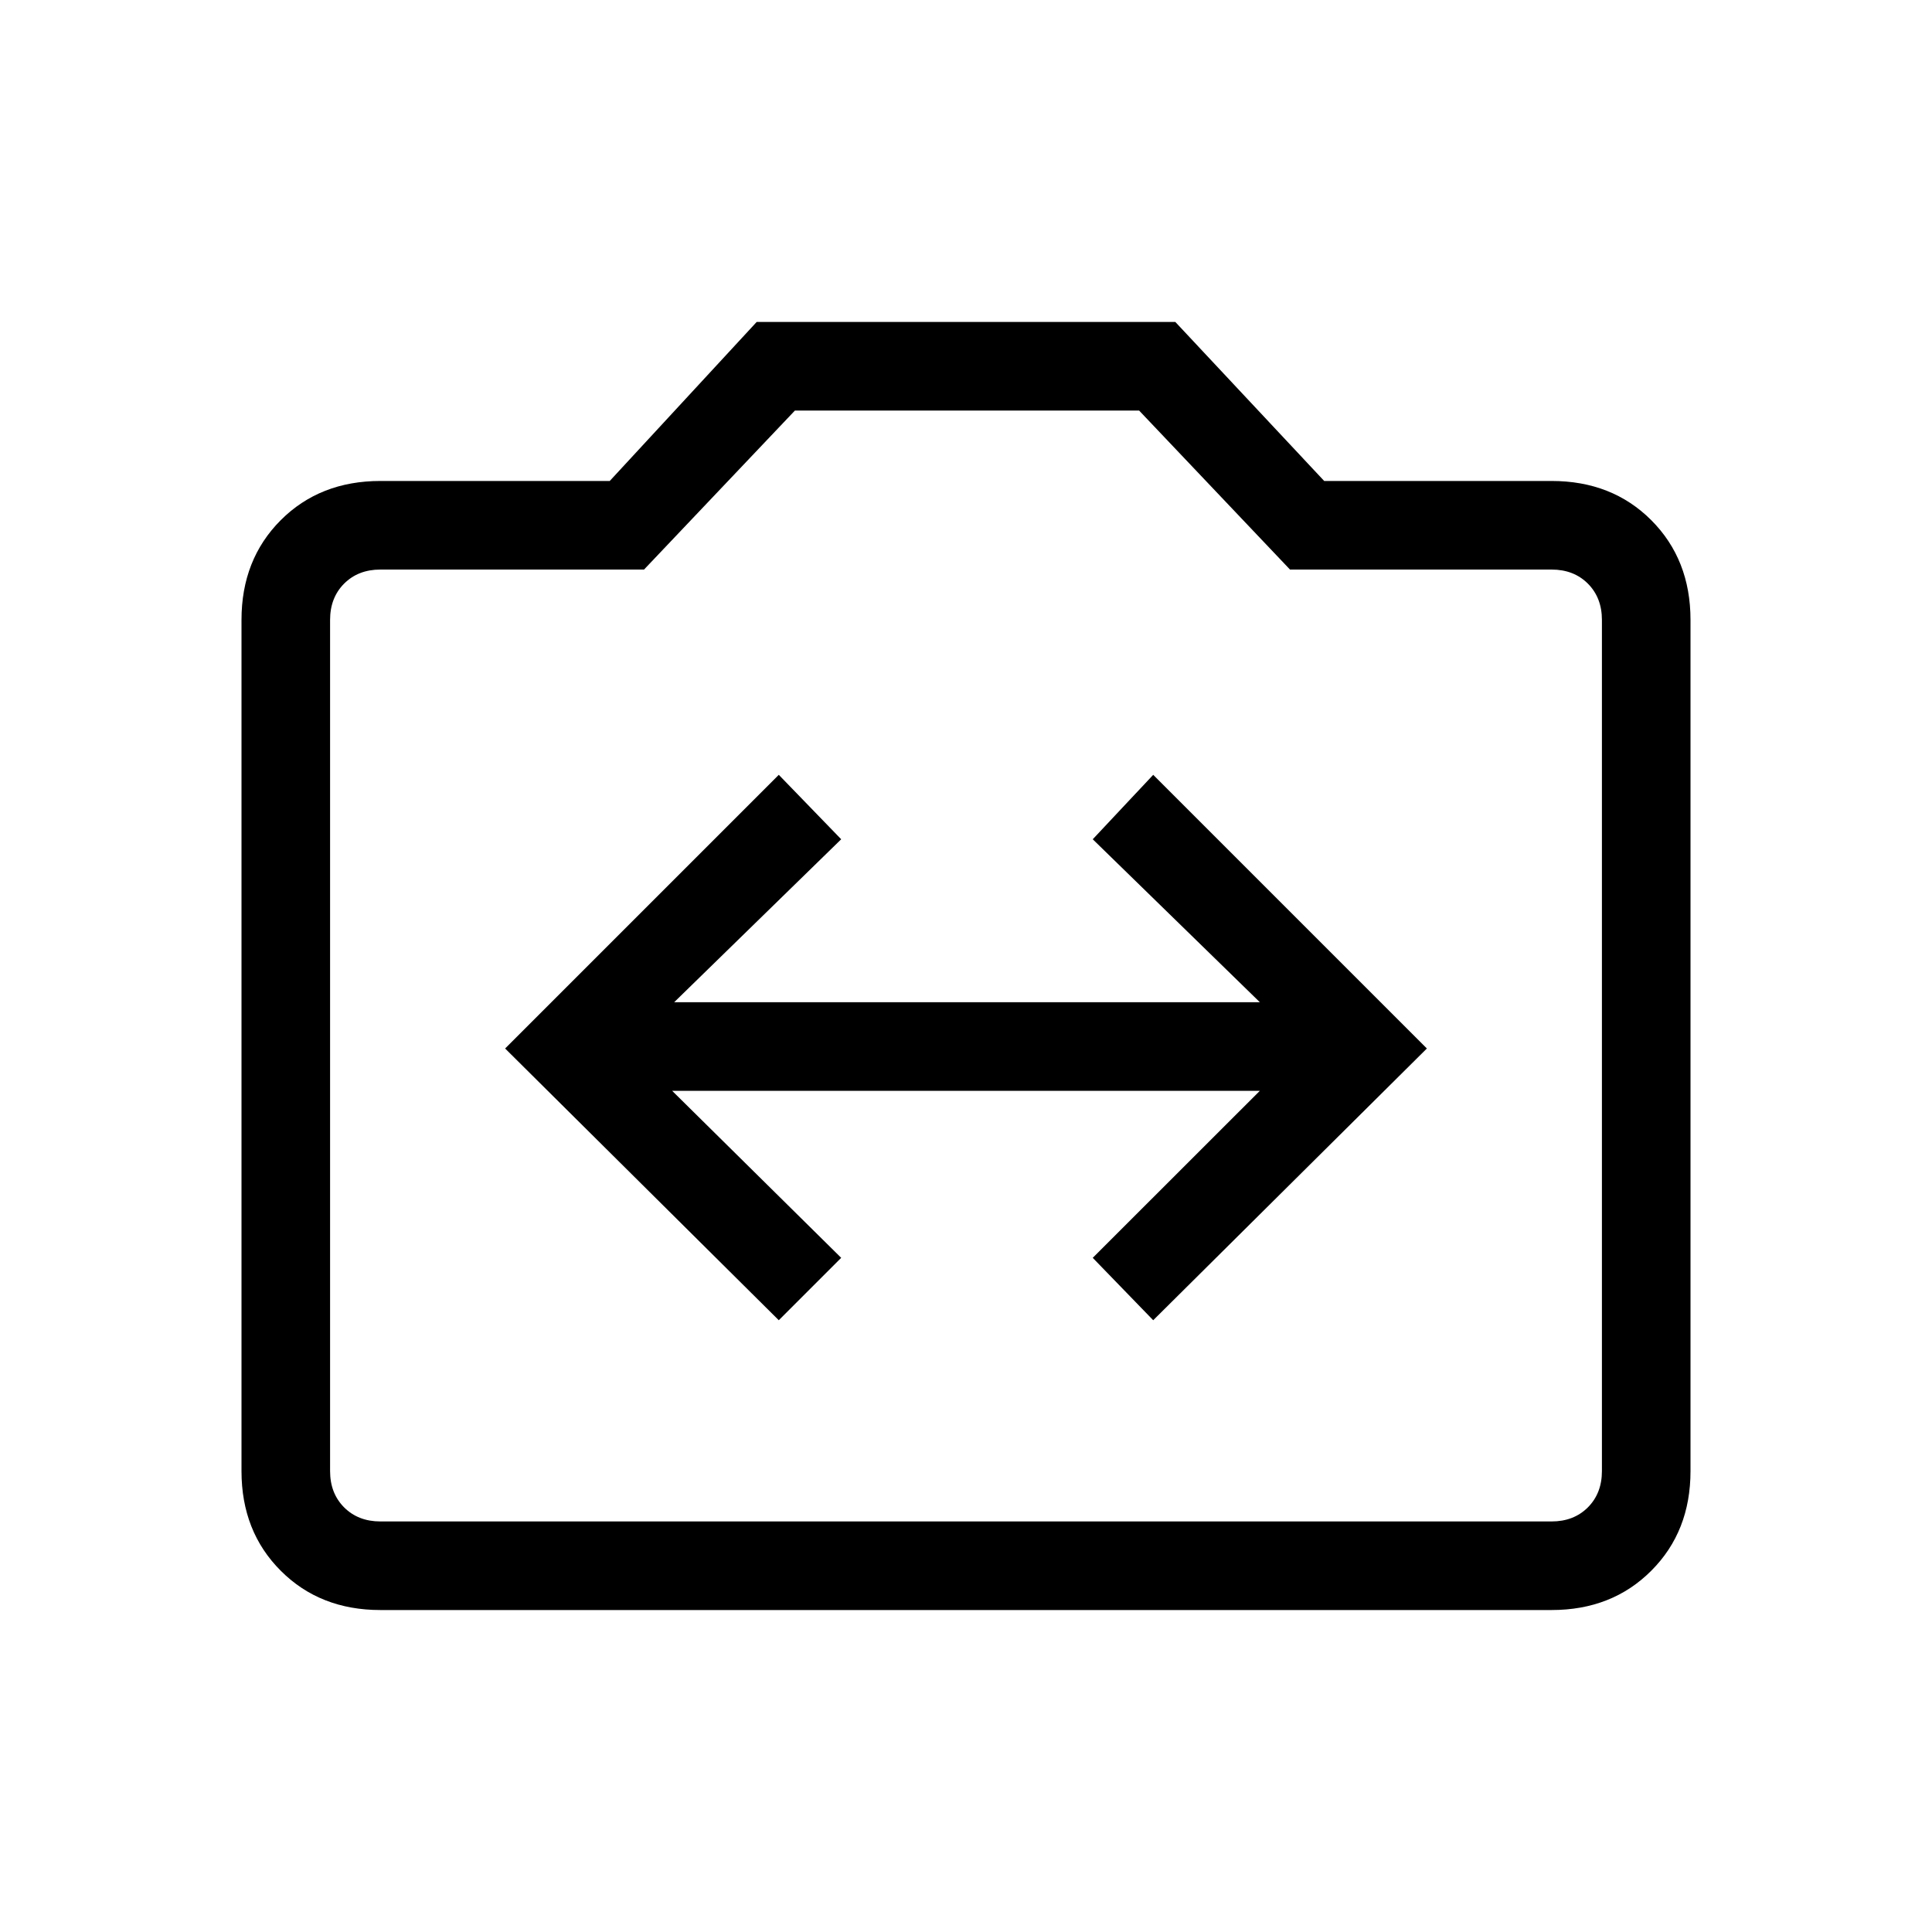 <svg xmlns="http://www.w3.org/2000/svg" height="20" width="20"><path d="M8.062 13.667 8.708 13.021 6.958 11.292H13.042L11.312 13.021L11.938 13.667L14.771 10.854L11.938 8.021L11.312 8.688L13.042 10.375H6.979L8.708 8.688L8.062 8.021L5.229 10.854ZM3.938 16.667Q3.312 16.667 2.906 16.26Q2.5 15.854 2.5 15.229V6.417Q2.5 5.792 2.906 5.385Q3.312 4.979 3.938 4.979H6.312L7.833 3.333H12.167L13.708 4.979H16.062Q16.688 4.979 17.094 5.385Q17.5 5.792 17.5 6.417V15.229Q17.5 15.854 17.094 16.26Q16.688 16.667 16.062 16.667ZM16.062 15.75Q16.292 15.75 16.438 15.604Q16.583 15.458 16.583 15.229V6.417Q16.583 6.188 16.438 6.042Q16.292 5.896 16.062 5.896H13.354L11.792 4.25H8.229L6.667 5.896H3.938Q3.708 5.896 3.562 6.042Q3.417 6.188 3.417 6.417V15.229Q3.417 15.458 3.562 15.604Q3.708 15.75 3.938 15.75ZM10 10Q10 10 10 10Q10 10 10 10Q10 10 10 10Q10 10 10 10Q10 10 10 10Q10 10 10 10Q10 10 10 10Q10 10 10 10Z"/></svg>